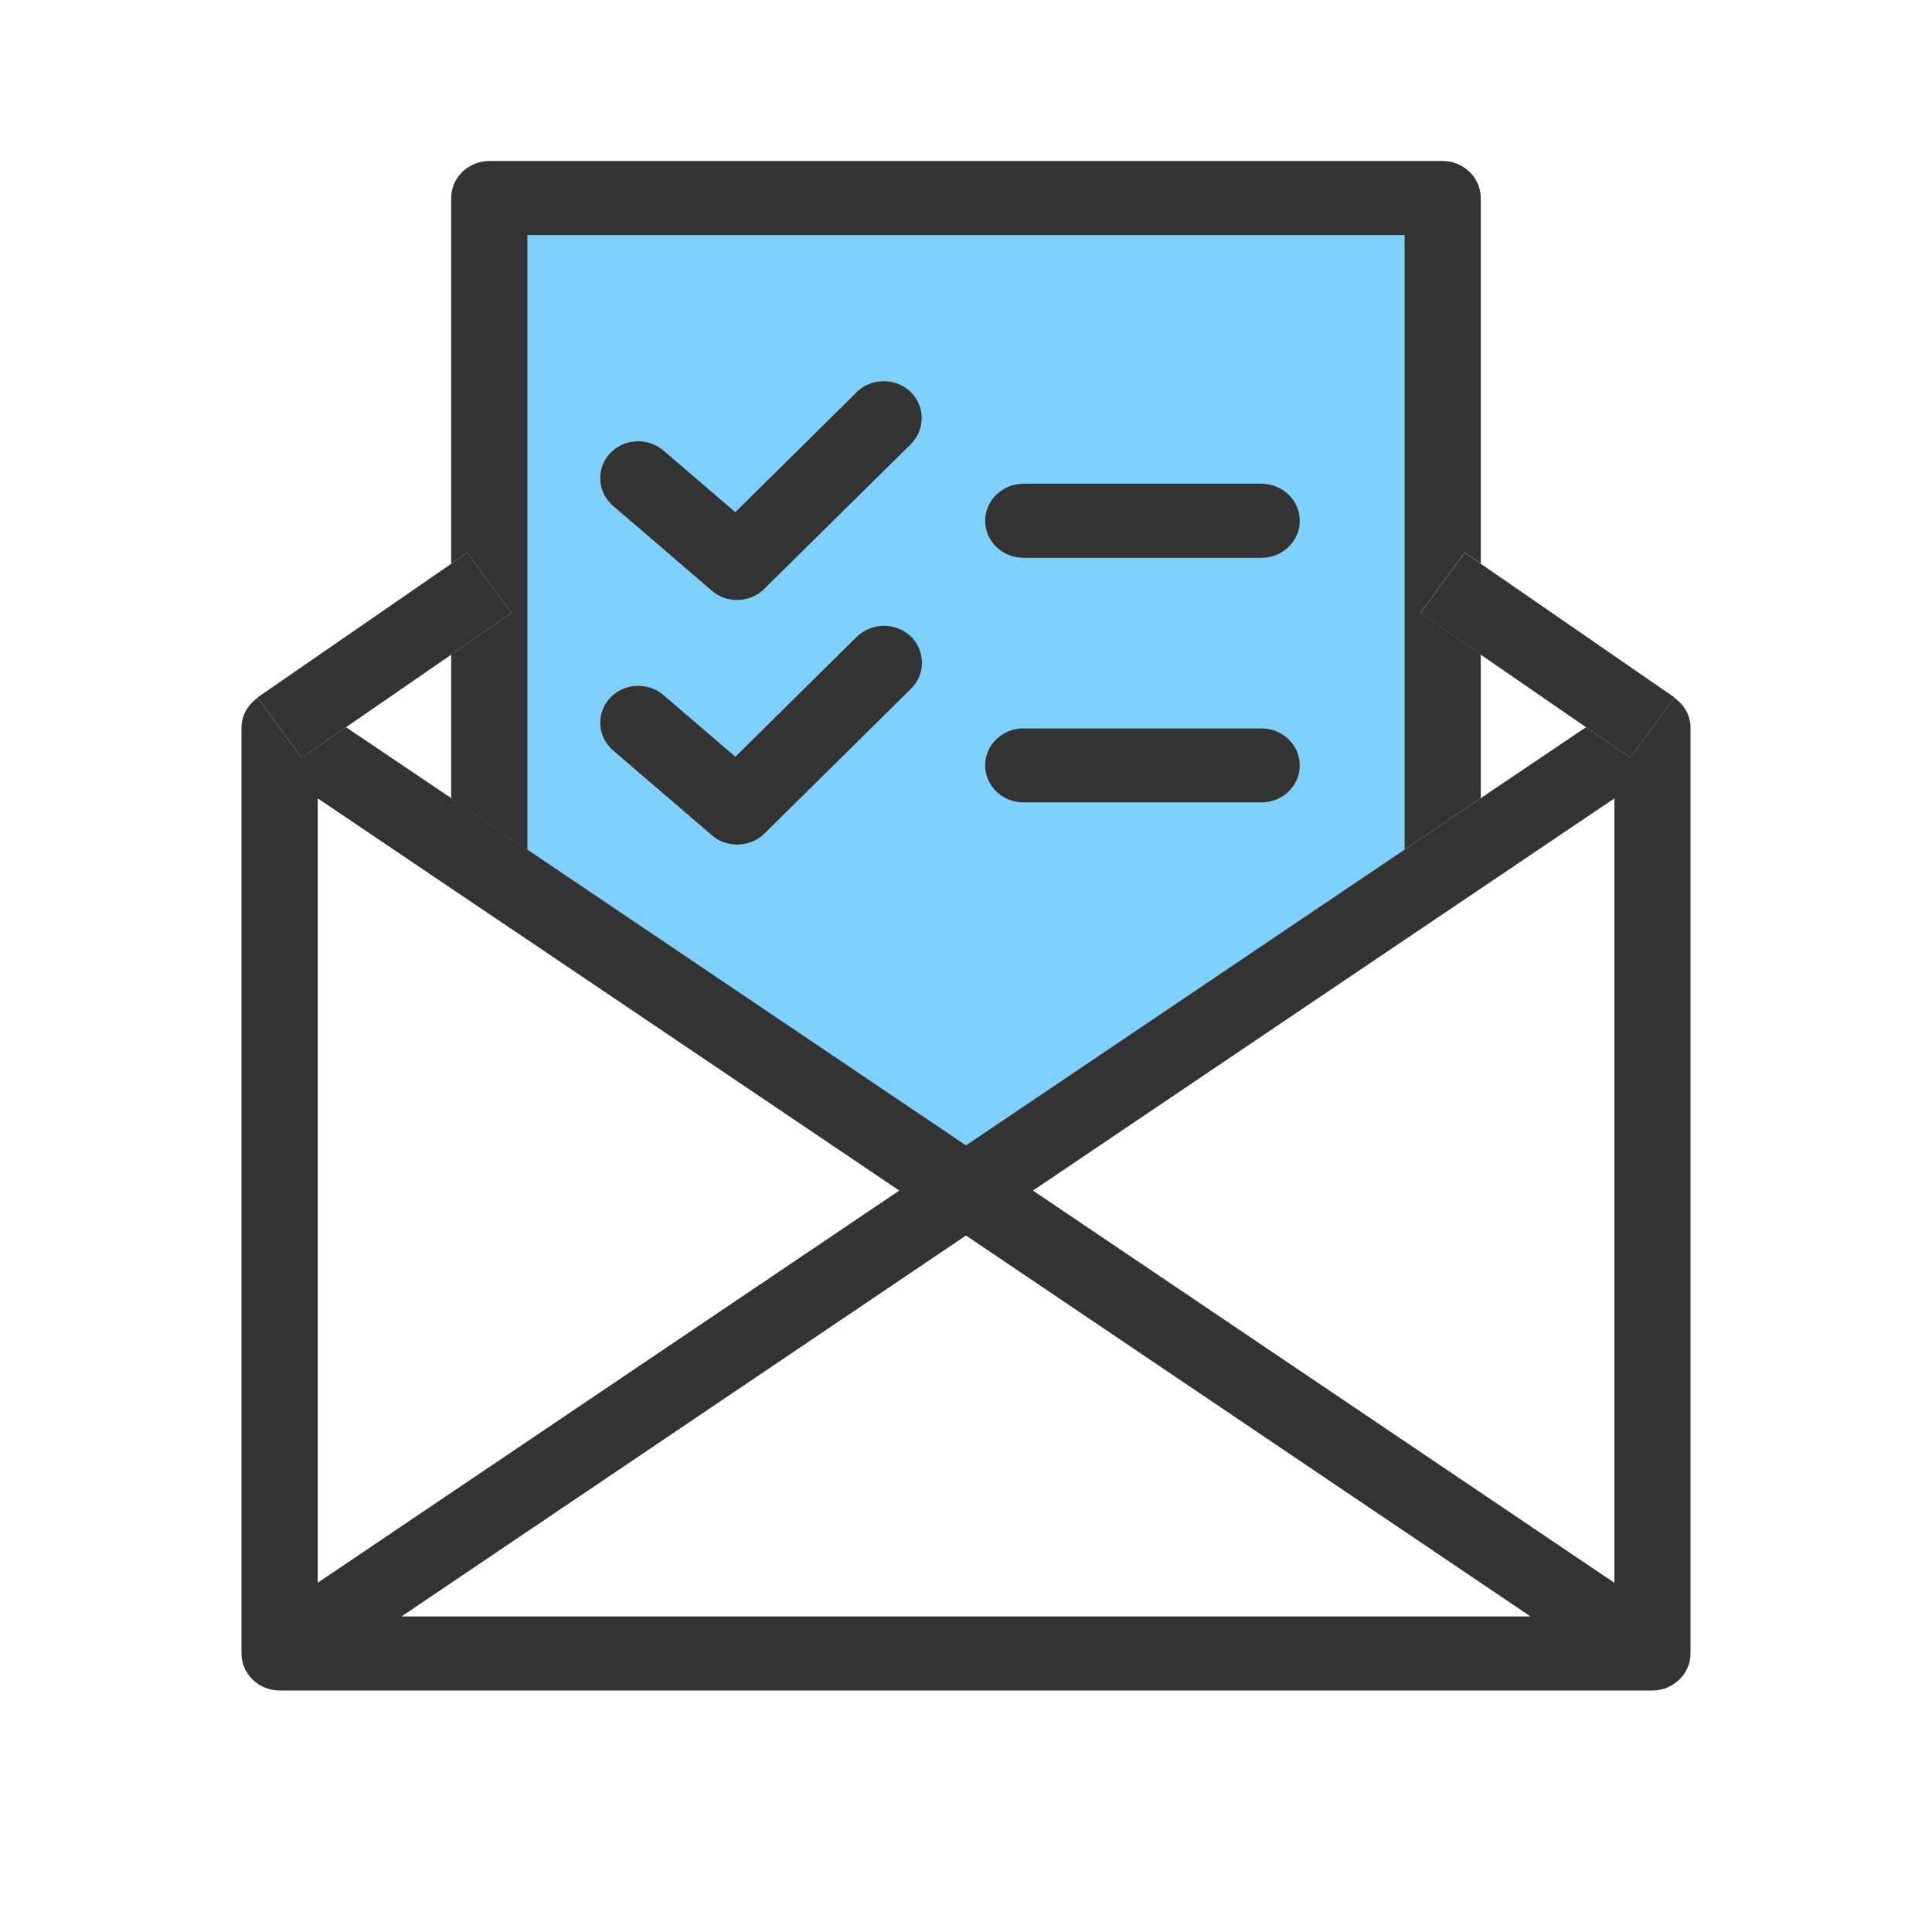 <svg width="34" height="34" viewBox="0 0 34 34" fill="none" xmlns="http://www.w3.org/2000/svg">
<g clip-path="url(#clip0_1694_12699)">
<path d="M9.283 4.137V14.952L17 20.156L24.717 14.952V4.137H9.283ZM16.031 12.12L13.45 14.669C13.32 14.799 13.145 14.864 12.971 14.864C12.813 14.864 12.652 14.809 12.524 14.701L10.783 13.206C10.505 12.968 10.481 12.554 10.726 12.287C10.971 12.016 11.397 11.99 11.672 12.231L12.937 13.316L15.071 11.208C15.333 10.951 15.755 10.947 16.021 11.202C16.286 11.453 16.289 11.866 16.027 12.124L16.031 12.12ZM16.031 7.816L13.45 10.364C13.32 10.495 13.145 10.56 12.971 10.56C12.813 10.56 12.652 10.504 12.528 10.397L10.786 8.901C10.508 8.663 10.481 8.249 10.729 7.982C10.974 7.712 11.4 7.685 11.675 7.927L12.94 9.012L15.074 6.903C15.336 6.646 15.759 6.643 16.024 6.897C16.289 7.148 16.292 7.562 16.031 7.819V7.816ZM18.007 8.513H22.204C22.573 8.513 22.875 8.806 22.875 9.165C22.875 9.523 22.573 9.817 22.204 9.817H18.007C17.638 9.817 17.336 9.523 17.336 9.165C17.336 8.806 17.638 8.513 18.007 8.513ZM22.204 14.121H18.007C17.638 14.121 17.336 13.828 17.336 13.47C17.336 13.111 17.638 12.818 18.007 12.818H22.204C22.573 12.818 22.875 13.111 22.875 13.47C22.875 13.828 22.573 14.121 22.204 14.121Z" fill="#7CD1FF"/>
<path d="M9.001 10.788L7.94 11.521V14.05L9.283 14.956V4.137H24.717V14.952L26.059 14.046V11.518L24.999 10.784L25.777 9.722L26.059 9.918V3.485C26.059 3.127 25.757 2.833 25.388 2.833H8.611C8.242 2.833 7.94 3.127 7.94 3.485V9.921L8.222 9.725L9.001 10.788V10.788Z" fill="#333333"/>
<path d="M9.545 16.715L8.229 15.829L9.545 16.715Z" fill="#333333"/>
<path d="M25.77 15.829L24.455 16.715L25.77 15.829Z" fill="#333333"/>
<path d="M15.074 11.208L12.94 13.316L11.675 12.231C11.397 11.993 10.974 12.02 10.729 12.287C10.484 12.557 10.511 12.968 10.786 13.206L12.528 14.701C12.655 14.812 12.813 14.864 12.974 14.864C13.148 14.864 13.323 14.799 13.454 14.669L16.034 12.12C16.292 11.863 16.289 11.453 16.027 11.198C15.762 10.947 15.339 10.951 15.078 11.205L15.074 11.208Z" fill="#333333"/>
<path d="M22.204 12.818H18.007C17.638 12.818 17.336 13.111 17.336 13.47C17.336 13.828 17.638 14.121 18.007 14.121H22.204C22.573 14.121 22.875 13.828 22.875 13.47C22.875 13.111 22.573 12.818 22.204 12.818Z" fill="#333333"/>
<path d="M15.074 6.903L12.94 9.012L11.675 7.927C11.397 7.689 10.974 7.715 10.729 7.982C10.484 8.252 10.511 8.663 10.786 8.901L12.528 10.397C12.655 10.508 12.813 10.56 12.971 10.56C13.145 10.56 13.32 10.495 13.45 10.364L16.031 7.816C16.289 7.558 16.286 7.148 16.024 6.894C15.759 6.643 15.336 6.646 15.074 6.9V6.903Z" fill="#333333"/>
<path d="M18.007 9.817H22.204C22.573 9.817 22.875 9.523 22.875 9.165C22.875 8.806 22.573 8.513 22.204 8.513H18.007C17.638 8.513 17.336 8.806 17.336 9.165C17.336 9.523 17.638 9.817 18.007 9.817Z" fill="#333333"/>
<path d="M29.465 12.28L28.69 13.336L27.911 12.798L26.059 14.046L24.717 14.952L17 20.156L9.283 14.952L7.941 14.046L6.089 12.798L5.31 13.336L4.535 12.28C4.361 12.401 4.25 12.593 4.25 12.805V29.098C4.25 29.457 4.552 29.75 4.921 29.75H29.079C29.448 29.75 29.75 29.457 29.75 29.098V12.805C29.75 12.593 29.639 12.401 29.465 12.28V12.28ZM5.592 14.05L8.229 15.829L9.545 16.715L15.826 20.952L5.592 27.853V14.05ZM7.065 28.447L17 21.743L26.935 28.447H7.065ZM28.408 27.853L18.178 20.952L24.459 16.715L25.774 15.829L28.411 14.05V27.85L28.408 27.853Z" fill="#333333"/>
<path d="M6.089 12.798L7.941 11.521L9.001 10.788L8.223 9.725L7.941 9.921L4.532 12.274L4.536 12.28L5.311 13.336L6.089 12.798Z" fill="#333333"/>
<path d="M24.999 10.788L26.059 11.521L27.911 12.798L28.69 13.336L29.465 12.28L29.468 12.274L26.059 9.921L25.777 9.725L24.999 10.788Z" fill="#333333"/>
</g>
<defs>
<clipPath id="clip0_1694_12699">
<rect width="25.5" height="26.917" fill="white" transform="translate(4.25 2.833)"/>
</clipPath>
</defs>
</svg>
